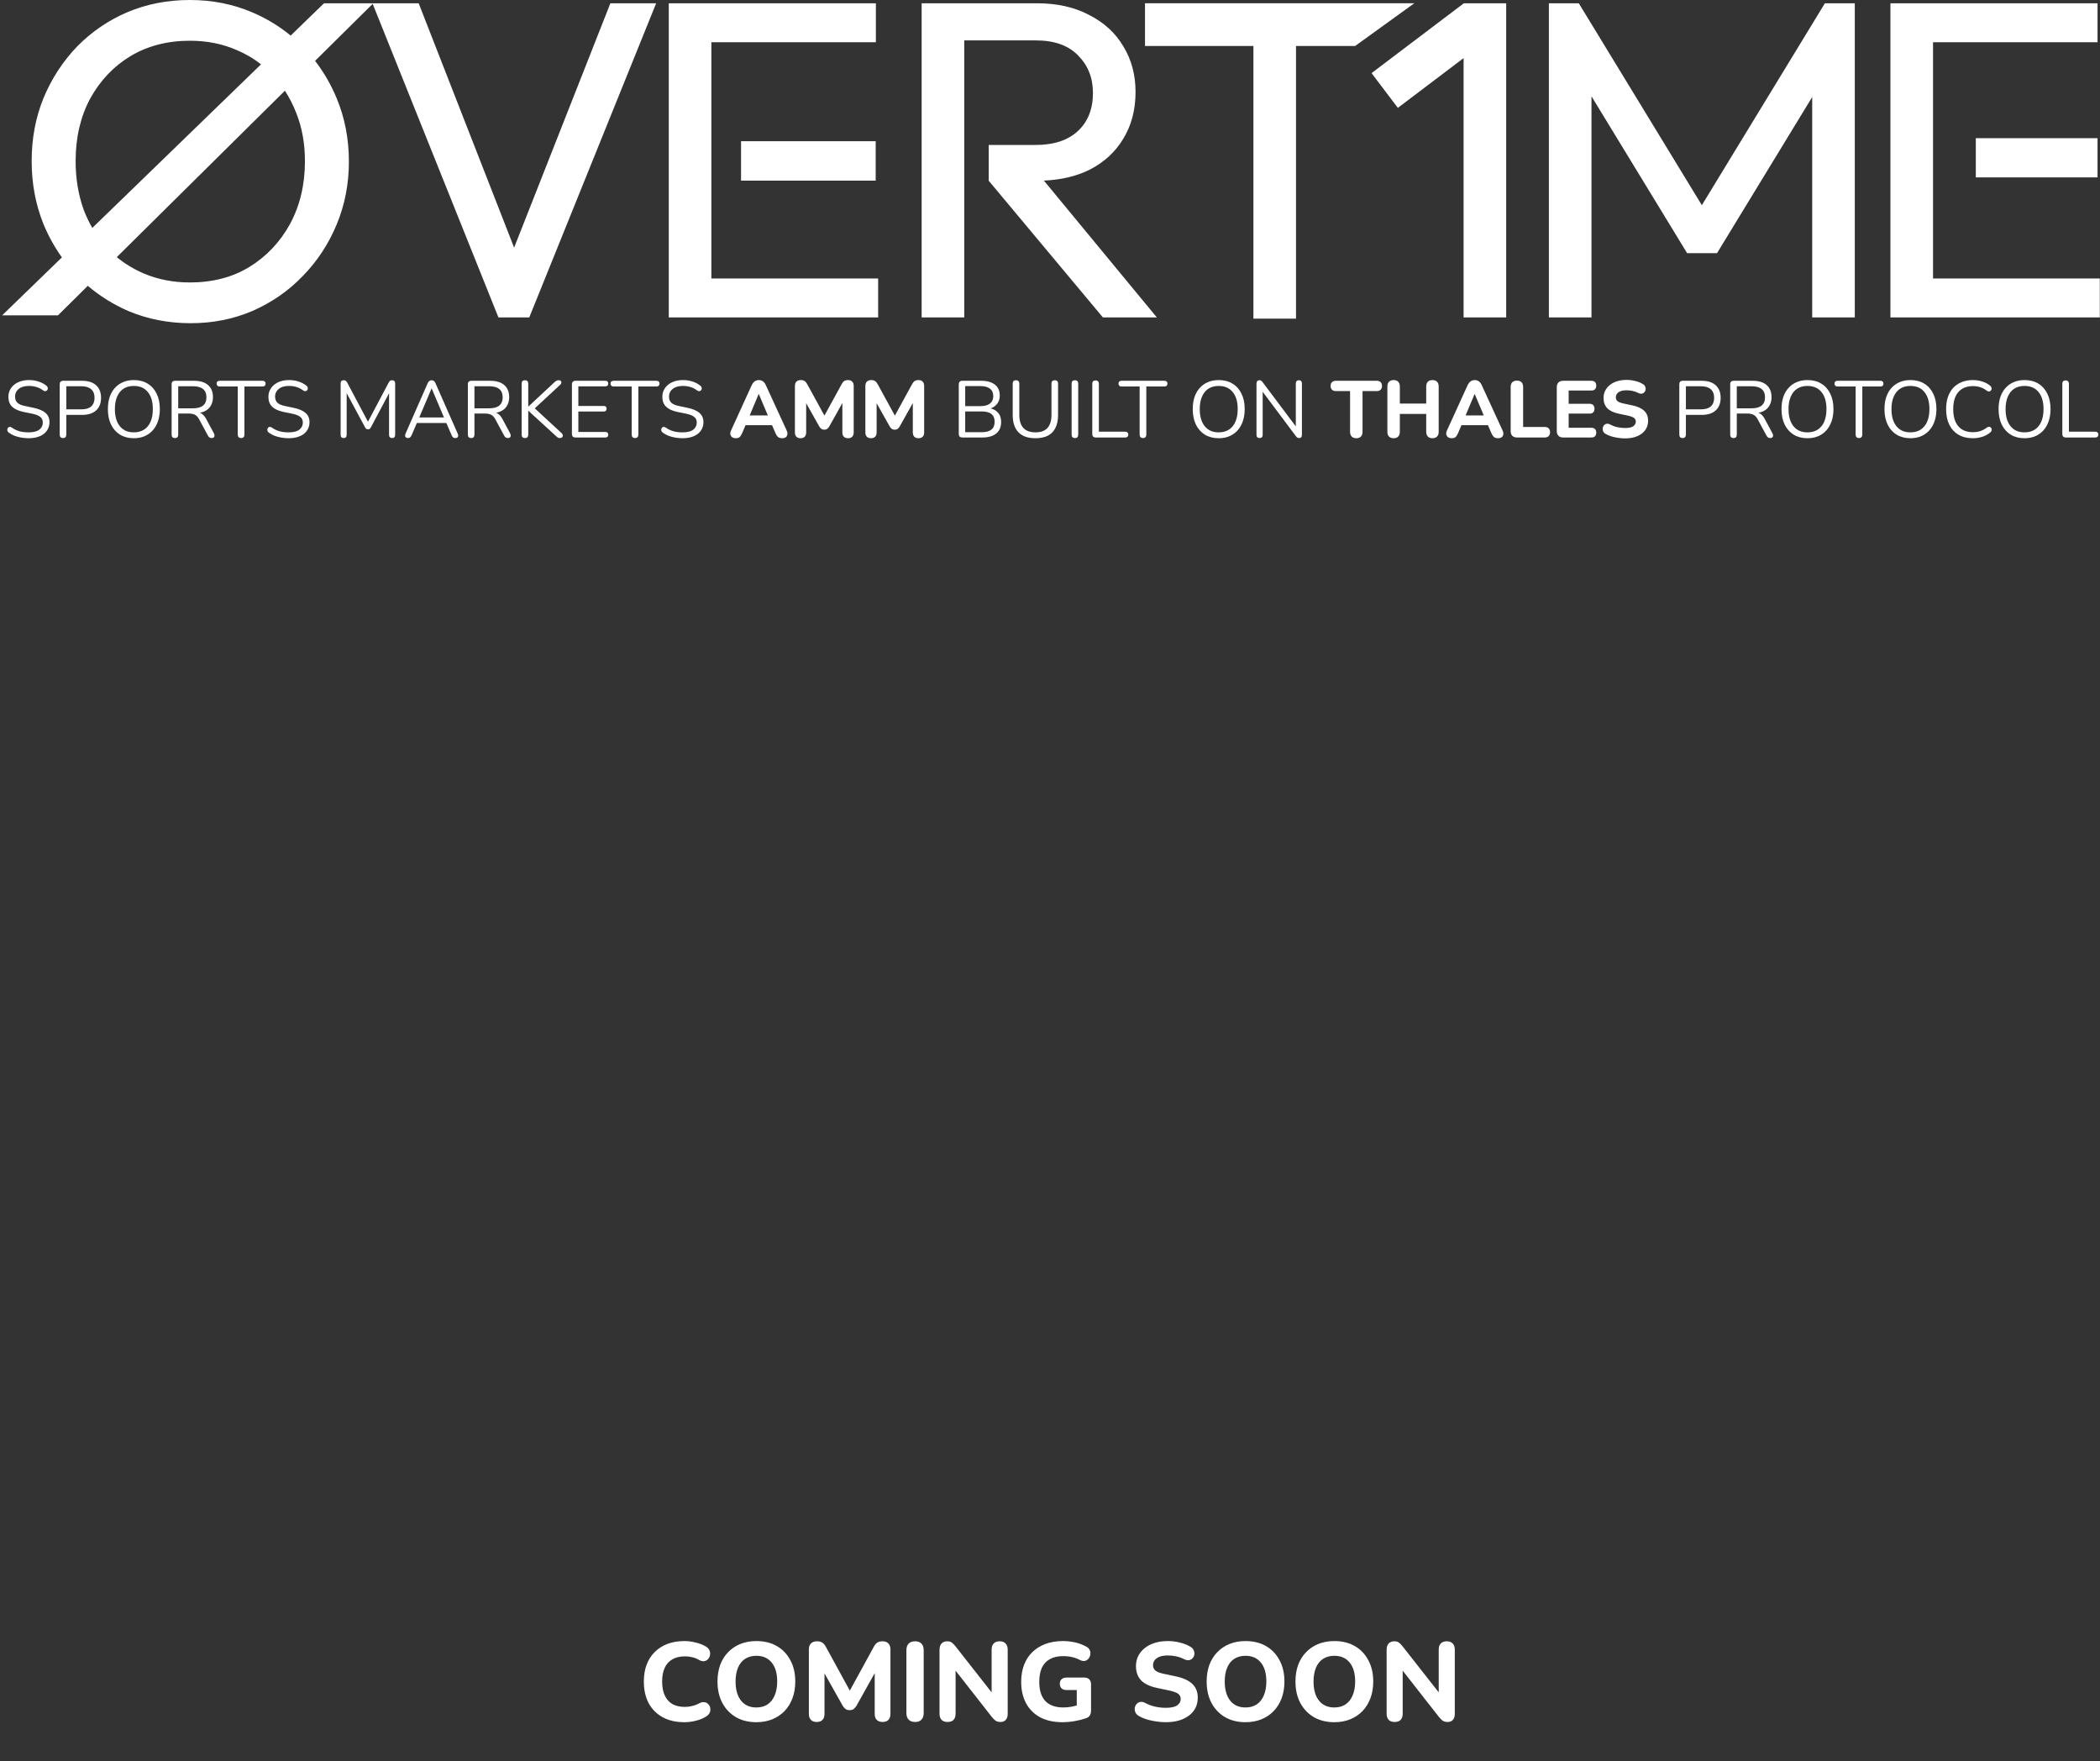 <svg width="941" height="789" viewBox="0 0 941 789" fill="none" xmlns="http://www.w3.org/2000/svg">
<rect x="0" y="0" width="941" height="789" fill="#333333" stroke="none"/>
<path fill-rule="evenodd" clip-rule="evenodd" d="M85.467 144.795C75.449 144.795 66.107 142.97 57.443 139.319C50.768 136.403 44.736 132.644 39.347 128.043L25.974 141.278H0.957L27.735 115.319C24.452 110.717 21.697 105.738 19.469 100.383C15.949 91.595 14.189 82.199 14.189 72.195C14.189 62.055 15.949 52.659 19.469 44.006C23.124 35.218 28.133 27.512 34.496 20.888C40.994 14.263 48.508 9.126 57.037 5.475C65.701 1.825 75.042 0 85.061 0C95.079 0 104.352 1.825 112.881 5.475C119.255 8.161 125.044 11.652 130.246 15.947L145.17 1.48L166.9 1.48L166.897 1.472H187.61L230.373 110.937L273.508 1.472H294.018L237.159 142.21H223.35L166.998 1.723L141.185 27.266C145.094 32.325 148.317 37.905 150.855 44.006C154.51 52.794 156.338 62.258 156.338 72.397C156.338 82.402 154.51 91.798 150.855 100.586C147.2 109.373 142.123 117.08 135.625 123.704C129.262 130.329 121.748 135.534 113.084 139.319C104.555 142.97 95.349 144.795 85.467 144.795ZM64.347 122.487C59.93 120.57 55.922 118.142 52.322 115.204L127.667 40.644C129.674 43.734 131.379 47.085 132.782 50.699C135.354 57.188 136.64 64.353 136.64 72.195C136.64 82.74 134.406 92.136 129.939 100.383C125.471 108.495 119.379 114.916 111.663 119.648C104.081 124.245 95.214 126.543 85.061 126.543C77.615 126.543 70.71 125.191 64.347 122.487ZM116.958 28.828L41.361 102.111C39.915 99.6 38.642 96.928 37.542 94.096C35.105 87.337 33.887 80.036 33.887 72.195C33.887 61.649 36.053 52.321 40.385 44.209C44.853 36.097 50.877 29.743 58.458 25.146C66.175 20.55 75.042 18.251 85.061 18.251C92.642 18.251 99.546 19.603 105.774 22.307C109.85 23.989 113.578 26.162 116.958 28.828ZM299.675 1.472V142.21H312.672H318.764H393.493V124.77H318.764V18.912H392.478V1.472H318.764H312.672H299.675ZM443.039 80.967V64.946H463.955C472.213 64.946 478.576 62.85 483.044 58.659C487.511 54.468 489.745 48.79 489.745 41.625C489.745 34.865 487.511 29.254 483.044 24.793C478.711 20.331 472.416 18.101 464.158 18.101H432.073V142.21H412.985V1.472H425.778H432.073H464.767C473.702 1.472 481.487 3.229 488.12 6.744C494.754 10.124 499.831 14.788 503.35 20.737C507.006 26.686 508.833 33.513 508.833 41.219C508.833 49.196 507.006 56.158 503.35 62.107C499.831 68.055 494.754 72.72 488.12 76.1C482.238 78.977 475.451 80.579 467.758 80.904L518.378 142.21H494.212L443.039 80.967ZM607.25 20.595H580.741V142.767H561.652V20.595H513.07V1.465H633.738L607.25 20.595ZM655.832 1.55V1.472H674.92V142.21H655.832V26.033L626.371 48.328L614.59 32.76L655.832 1.55ZM694.051 1.472V142.21H713.139V43.143L755.987 113.414H769.391L812.036 43.476V142.21H831.125V1.472H817.722L762.587 91.924L707.453 1.472H694.051ZM847.093 142.21V1.472H860.09H866.181H939.896V18.912H866.181V124.77H940.911V142.21H866.181H860.09H847.093ZM885.35 79.464V61.904H939.896V79.464H885.35ZM392.392 63.265H332.058V80.924H392.392V63.265Z" fill="white"/>
<path d="M306.65 771.55C302.85 771.55 299.6 770.8 296.9 769.3C294.2 767.8 292.117 765.7 290.65 763C289.217 760.267 288.5 757.05 288.5 753.35C288.5 750.583 288.9 748.1 289.7 745.9C290.533 743.667 291.733 741.767 293.3 740.2C294.867 738.6 296.767 737.367 299 736.5C301.267 735.633 303.817 735.2 306.65 735.2C308.317 735.2 310 735.417 311.7 735.85C313.433 736.25 314.933 736.833 316.2 737.6C317.033 738.067 317.6 738.65 317.9 739.35C318.2 740.05 318.283 740.75 318.15 741.45C318.05 742.15 317.767 742.75 317.3 743.25C316.867 743.75 316.317 744.067 315.65 744.2C314.983 744.333 314.233 744.183 313.4 743.75C312.4 743.15 311.35 742.717 310.25 742.45C309.15 742.183 308.033 742.05 306.9 742.05C304.667 742.05 302.783 742.5 301.25 743.4C299.75 744.267 298.617 745.533 297.85 747.2C297.083 748.867 296.7 750.917 296.7 753.35C296.7 755.75 297.083 757.8 297.85 759.5C298.617 761.2 299.75 762.5 301.25 763.4C302.783 764.267 304.667 764.7 306.9 764.7C307.967 764.7 309.05 764.567 310.15 764.3C311.283 764.033 312.367 763.617 313.4 763.05C314.267 762.617 315.033 762.467 315.7 762.6C316.4 762.7 316.967 763 317.4 763.5C317.867 763.967 318.15 764.533 318.25 765.2C318.383 765.867 318.317 766.533 318.05 767.2C317.783 767.867 317.283 768.433 316.55 768.9C315.317 769.733 313.8 770.383 312 770.85C310.2 771.317 308.417 771.55 306.65 771.55ZM338.908 771.55C335.441 771.55 332.391 770.8 329.758 769.3C327.158 767.767 325.124 765.633 323.658 762.9C322.224 760.167 321.508 756.983 321.508 753.35C321.508 750.583 321.908 748.1 322.708 745.9C323.541 743.667 324.724 741.767 326.258 740.2C327.791 738.6 329.624 737.367 331.758 736.5C333.924 735.633 336.308 735.2 338.908 735.2C342.441 735.2 345.508 735.95 348.108 737.45C350.708 738.95 352.724 741.067 354.158 743.8C355.624 746.5 356.358 749.667 356.358 753.3C356.358 756.067 355.941 758.567 355.108 760.8C354.274 763.033 353.091 764.95 351.558 766.55C350.024 768.15 348.191 769.383 346.058 770.25C343.924 771.117 341.541 771.55 338.908 771.55ZM338.908 764.95C340.874 764.95 342.541 764.5 343.908 763.6C345.308 762.667 346.374 761.333 347.108 759.6C347.874 757.833 348.258 755.75 348.258 753.35C348.258 749.683 347.441 746.85 345.808 744.85C344.174 742.817 341.874 741.8 338.908 741.8C336.974 741.8 335.308 742.25 333.908 743.15C332.508 744.05 331.441 745.367 330.708 747.1C329.974 748.833 329.608 750.917 329.608 753.35C329.608 756.983 330.424 759.833 332.058 761.9C333.691 763.933 335.974 764.95 338.908 764.95ZM365.953 771.45C364.819 771.45 363.953 771.133 363.353 770.5C362.753 769.867 362.453 768.983 362.453 767.85V738.9C362.453 737.767 362.769 736.883 363.403 736.25C364.069 735.617 364.969 735.3 366.103 735.3C367.103 735.3 367.886 735.5 368.453 735.9C369.053 736.267 369.603 736.917 370.103 737.85L381.653 758.95H379.953L391.503 737.85C392.003 736.917 392.536 736.267 393.103 735.9C393.703 735.5 394.486 735.3 395.453 735.3C396.586 735.3 397.453 735.617 398.053 736.25C398.686 736.883 399.003 737.767 399.003 738.9V767.85C399.003 768.983 398.703 769.867 398.103 770.5C397.503 771.133 396.636 771.45 395.503 771.45C394.369 771.45 393.486 771.133 392.853 770.5C392.253 769.867 391.953 768.983 391.953 767.85V747.6H393.053L383.753 764.25C383.353 764.883 382.919 765.367 382.453 765.7C382.019 766 381.436 766.15 380.703 766.15C379.969 766.15 379.369 765.983 378.903 765.65C378.436 765.317 378.019 764.85 377.653 764.25L368.253 747.55H369.453V767.85C369.453 768.983 369.153 769.867 368.553 770.5C367.986 771.133 367.119 771.45 365.953 771.45ZM410.052 771.45C408.785 771.45 407.818 771.1 407.152 770.4C406.485 769.7 406.152 768.717 406.152 767.45V739.3C406.152 738.033 406.485 737.05 407.152 736.35C407.818 735.65 408.785 735.3 410.052 735.3C411.285 735.3 412.235 735.65 412.902 736.35C413.568 737.05 413.902 738.033 413.902 739.3V767.45C413.902 768.717 413.568 769.7 412.902 770.4C412.268 771.1 411.318 771.45 410.052 771.45ZM424.595 771.45C423.429 771.45 422.529 771.133 421.895 770.5C421.295 769.833 420.995 768.9 420.995 767.7V739.2C420.995 737.933 421.295 736.967 421.895 736.3C422.529 735.633 423.362 735.3 424.395 735.3C425.295 735.3 425.979 735.483 426.445 735.85C426.945 736.183 427.512 736.75 428.145 737.55L445.695 759.9H444.345V739C444.345 737.833 444.645 736.933 445.245 736.3C445.879 735.633 446.779 735.3 447.945 735.3C449.112 735.3 449.995 735.633 450.595 736.3C451.229 736.933 451.545 737.833 451.545 739V767.85C451.545 768.95 451.262 769.833 450.695 770.5C450.129 771.133 449.362 771.45 448.395 771.45C447.462 771.45 446.712 771.267 446.145 770.9C445.612 770.533 445.029 769.95 444.395 769.15L426.895 746.8H428.195V767.7C428.195 768.9 427.895 769.833 427.295 770.5C426.695 771.133 425.795 771.45 424.595 771.45ZM476.092 771.55C472.125 771.55 468.758 770.8 465.992 769.3C463.258 767.8 461.175 765.7 459.742 763C458.308 760.3 457.592 757.133 457.592 753.5C457.592 750.7 458.008 748.183 458.842 745.95C459.708 743.683 460.942 741.767 462.542 740.2C464.175 738.6 466.142 737.367 468.442 736.5C470.775 735.633 473.408 735.2 476.342 735.2C478.142 735.2 479.942 735.4 481.742 735.8C483.542 736.2 485.275 736.867 486.942 737.8C487.642 738.2 488.108 738.717 488.342 739.35C488.608 739.95 488.675 740.6 488.542 741.3C488.442 741.967 488.175 742.567 487.742 743.1C487.342 743.6 486.808 743.933 486.142 744.1C485.508 744.233 484.775 744.1 483.942 743.7C482.842 743.1 481.675 742.667 480.442 742.4C479.208 742.1 477.858 741.95 476.392 741.95C474.025 741.95 472.042 742.4 470.442 743.3C468.842 744.167 467.642 745.467 466.842 747.2C466.075 748.9 465.692 751 465.692 753.5C465.692 757.267 466.592 760.117 468.392 762.05C470.225 763.983 472.925 764.95 476.492 764.95C477.692 764.95 478.925 764.833 480.192 764.6C481.458 764.367 482.708 764.033 483.942 763.6L482.492 766.75V757.15H477.992C476.992 757.15 476.225 756.9 475.692 756.4C475.158 755.9 474.892 755.217 474.892 754.35C474.892 753.45 475.158 752.767 475.692 752.3C476.225 751.8 476.992 751.55 477.992 751.55H485.842C486.842 751.55 487.592 751.817 488.092 752.35C488.625 752.883 488.892 753.65 488.892 754.65V766.25C488.892 767.117 488.725 767.85 488.392 768.45C488.058 769.05 487.492 769.483 486.692 769.75C485.192 770.283 483.508 770.717 481.642 771.05C479.775 771.383 477.925 771.55 476.092 771.55ZM522.316 771.55C520.916 771.55 519.483 771.433 518.016 771.2C516.583 771 515.199 770.7 513.866 770.3C512.566 769.9 511.399 769.4 510.366 768.8C509.633 768.4 509.116 767.883 508.816 767.25C508.516 766.583 508.399 765.917 508.466 765.25C508.566 764.583 508.816 764 509.216 763.5C509.649 762.967 510.183 762.633 510.816 762.5C511.483 762.333 512.216 762.45 513.016 762.85C514.383 763.617 515.866 764.183 517.466 764.55C519.099 764.917 520.716 765.1 522.316 765.1C524.749 765.1 526.483 764.733 527.516 764C528.549 763.233 529.066 762.283 529.066 761.15C529.066 760.183 528.699 759.417 527.966 758.85C527.233 758.283 525.949 757.8 524.116 757.4L518.466 756.2C515.266 755.533 512.883 754.4 511.316 752.8C509.783 751.167 509.016 749.033 509.016 746.4C509.016 744.733 509.366 743.217 510.066 741.85C510.766 740.483 511.749 739.3 513.016 738.3C514.283 737.3 515.783 736.533 517.516 736C519.283 735.467 521.216 735.2 523.316 735.2C525.183 735.2 527.016 735.433 528.816 735.9C530.616 736.333 532.199 736.983 533.566 737.85C534.233 738.25 534.683 738.767 534.916 739.4C535.183 740 535.266 740.617 535.166 741.25C535.099 741.85 534.849 742.383 534.416 742.85C534.016 743.317 533.499 743.617 532.866 743.75C532.233 743.883 531.466 743.733 530.566 743.3C529.466 742.733 528.299 742.317 527.066 742.05C525.833 741.783 524.566 741.65 523.266 741.65C521.866 741.65 520.666 741.833 519.666 742.2C518.699 742.567 517.949 743.083 517.416 743.75C516.916 744.417 516.666 745.183 516.666 746.05C516.666 747.017 517.016 747.8 517.716 748.4C518.416 749 519.633 749.483 521.366 749.85L527.016 751.05C530.283 751.75 532.716 752.883 534.316 754.45C535.916 755.983 536.716 758.017 536.716 760.55C536.716 762.217 536.383 763.733 535.716 765.1C535.049 766.433 534.083 767.583 532.816 768.55C531.549 769.517 530.033 770.267 528.266 770.8C526.499 771.3 524.516 771.55 522.316 771.55ZM558.097 771.55C554.631 771.55 551.581 770.8 548.947 769.3C546.347 767.767 544.314 765.633 542.847 762.9C541.414 760.167 540.697 756.983 540.697 753.35C540.697 750.583 541.097 748.1 541.897 745.9C542.731 743.667 543.914 741.767 545.447 740.2C546.981 738.6 548.814 737.367 550.947 736.5C553.114 735.633 555.497 735.2 558.097 735.2C561.631 735.2 564.697 735.95 567.297 737.45C569.897 738.95 571.914 741.067 573.347 743.8C574.814 746.5 575.547 749.667 575.547 753.3C575.547 756.067 575.131 758.567 574.297 760.8C573.464 763.033 572.281 764.95 570.747 766.55C569.214 768.15 567.381 769.383 565.247 770.25C563.114 771.117 560.731 771.55 558.097 771.55ZM558.097 764.95C560.064 764.95 561.731 764.5 563.097 763.6C564.497 762.667 565.564 761.333 566.297 759.6C567.064 757.833 567.447 755.75 567.447 753.35C567.447 749.683 566.631 746.85 564.997 744.85C563.364 742.817 561.064 741.8 558.097 741.8C556.164 741.8 554.497 742.25 553.097 743.15C551.697 744.05 550.631 745.367 549.897 747.1C549.164 748.833 548.797 750.917 548.797 753.35C548.797 756.983 549.614 759.833 551.247 761.9C552.881 763.933 555.164 764.95 558.097 764.95ZM597.892 771.55C594.426 771.55 591.376 770.8 588.742 769.3C586.142 767.767 584.109 765.633 582.642 762.9C581.209 760.167 580.492 756.983 580.492 753.35C580.492 750.583 580.892 748.1 581.692 745.9C582.526 743.667 583.709 741.767 585.242 740.2C586.776 738.6 588.609 737.367 590.742 736.5C592.909 735.633 595.292 735.2 597.892 735.2C601.426 735.2 604.492 735.95 607.092 737.45C609.692 738.95 611.709 741.067 613.142 743.8C614.609 746.5 615.342 749.667 615.342 753.3C615.342 756.067 614.926 758.567 614.092 760.8C613.259 763.033 612.076 764.95 610.542 766.55C609.009 768.15 607.176 769.383 605.042 770.25C602.909 771.117 600.526 771.55 597.892 771.55ZM597.892 764.95C599.859 764.95 601.526 764.5 602.892 763.6C604.292 762.667 605.359 761.333 606.092 759.6C606.859 757.833 607.242 755.75 607.242 753.35C607.242 749.683 606.426 746.85 604.792 744.85C603.159 742.817 600.859 741.8 597.892 741.8C595.959 741.8 594.292 742.25 592.892 743.15C591.492 744.05 590.426 745.367 589.692 747.1C588.959 748.833 588.592 750.917 588.592 753.35C588.592 756.983 589.409 759.833 591.042 761.9C592.676 763.933 594.959 764.95 597.892 764.95ZM624.937 771.45C623.77 771.45 622.87 771.133 622.237 770.5C621.637 769.833 621.337 768.9 621.337 767.7V739.2C621.337 737.933 621.637 736.967 622.237 736.3C622.87 735.633 623.704 735.3 624.737 735.3C625.637 735.3 626.32 735.483 626.787 735.85C627.287 736.183 627.854 736.75 628.487 737.55L646.037 759.9H644.687V739C644.687 737.833 644.987 736.933 645.587 736.3C646.22 735.633 647.12 735.3 648.287 735.3C649.454 735.3 650.337 735.633 650.937 736.3C651.57 736.933 651.887 737.833 651.887 739V767.85C651.887 768.95 651.604 769.833 651.037 770.5C650.47 771.133 649.704 771.45 648.737 771.45C647.804 771.45 647.054 771.267 646.487 770.9C645.954 770.533 645.37 769.95 644.737 769.15L627.237 746.8H628.537V767.7C628.537 768.9 628.237 769.833 627.637 770.5C627.037 771.133 626.137 771.45 624.937 771.45Z" fill="white"/>
<path d="M12.805 196.324C11.675 196.324 10.57 196.228 9.489 196.036C8.408 195.844 7.399 195.568 6.462 195.207C5.549 194.847 4.721 194.39 3.976 193.838C3.688 193.622 3.483 193.381 3.363 193.117C3.267 192.829 3.243 192.553 3.291 192.288C3.363 192 3.483 191.76 3.652 191.568C3.844 191.376 4.072 191.267 4.336 191.243C4.601 191.219 4.889 191.303 5.201 191.496C6.282 192.264 7.435 192.829 8.66 193.189C9.886 193.526 11.267 193.694 12.805 193.694C14.967 193.694 16.564 193.297 17.597 192.505C18.654 191.688 19.183 190.619 19.183 189.297C19.183 188.216 18.798 187.376 18.03 186.775C17.285 186.15 16.024 185.658 14.246 185.298L10.498 184.541C8.24 184.06 6.546 183.28 5.417 182.199C4.312 181.094 3.76 179.628 3.76 177.802C3.76 176.673 3.988 175.652 4.444 174.739C4.901 173.802 5.537 173.01 6.354 172.361C7.171 171.688 8.144 171.172 9.273 170.811C10.402 170.451 11.651 170.271 13.021 170.271C14.534 170.271 15.94 170.487 17.237 170.92C18.558 171.328 19.747 171.953 20.804 172.793C21.069 173.01 21.249 173.262 21.345 173.55C21.441 173.814 21.453 174.079 21.381 174.343C21.309 174.583 21.177 174.787 20.985 174.956C20.816 175.124 20.588 175.22 20.3 175.244C20.035 175.268 19.735 175.172 19.399 174.956C18.438 174.235 17.441 173.718 16.408 173.406C15.375 173.07 14.234 172.902 12.985 172.902C11.711 172.902 10.606 173.094 9.669 173.478C8.757 173.862 8.036 174.427 7.507 175.172C7.003 175.892 6.751 176.733 6.751 177.694C6.751 178.847 7.099 179.76 7.796 180.433C8.516 181.106 9.681 181.598 11.291 181.91L15.039 182.703C17.465 183.208 19.255 183.976 20.408 185.009C21.585 186.018 22.174 187.4 22.174 189.153C22.174 190.21 21.957 191.183 21.525 192.072C21.093 192.961 20.468 193.73 19.651 194.378C18.834 195.003 17.849 195.483 16.696 195.82C15.543 196.156 14.246 196.324 12.805 196.324ZM28.236 196.252C27.756 196.252 27.383 196.12 27.119 195.856C26.879 195.568 26.759 195.183 26.759 194.703V172.109C26.759 171.604 26.891 171.232 27.155 170.992C27.419 170.727 27.791 170.595 28.272 170.595H36.812C39.527 170.595 41.617 171.268 43.082 172.613C44.548 173.935 45.281 175.808 45.281 178.235C45.281 180.637 44.548 182.511 43.082 183.856C41.617 185.201 39.527 185.874 36.812 185.874H29.713V194.703C29.713 195.183 29.593 195.568 29.353 195.856C29.113 196.12 28.74 196.252 28.236 196.252ZM29.713 183.388H36.452C38.398 183.388 39.863 182.955 40.848 182.09C41.857 181.202 42.362 179.916 42.362 178.235C42.362 176.529 41.857 175.244 40.848 174.379C39.863 173.49 38.398 173.046 36.452 173.046H29.713V183.388ZM59.947 196.324C57.593 196.324 55.538 195.796 53.785 194.739C52.055 193.658 50.71 192.144 49.749 190.198C48.812 188.252 48.343 185.946 48.343 183.28C48.343 181.262 48.608 179.46 49.136 177.874C49.689 176.265 50.47 174.907 51.479 173.802C52.487 172.673 53.701 171.808 55.118 171.208C56.559 170.583 58.169 170.271 59.947 170.271C62.349 170.271 64.415 170.799 66.145 171.857C67.898 172.914 69.244 174.415 70.181 176.361C71.142 178.283 71.622 180.577 71.622 183.244C71.622 185.262 71.346 187.075 70.793 188.685C70.241 190.294 69.46 191.664 68.451 192.793C67.442 193.922 66.217 194.799 64.775 195.423C63.358 196.024 61.748 196.324 59.947 196.324ZM59.947 193.694C61.773 193.694 63.31 193.285 64.559 192.469C65.832 191.652 66.805 190.463 67.478 188.901C68.151 187.34 68.487 185.466 68.487 183.28C68.487 179.988 67.742 177.442 66.253 175.64C64.787 173.814 62.685 172.902 59.947 172.902C58.169 172.902 56.644 173.31 55.37 174.127C54.121 174.944 53.16 176.133 52.487 177.694C51.815 179.232 51.479 181.094 51.479 183.28C51.479 186.547 52.223 189.105 53.713 190.955C55.202 192.781 57.28 193.694 59.947 193.694ZM78.382 196.252C77.902 196.252 77.53 196.12 77.265 195.856C77.025 195.568 76.905 195.183 76.905 194.703V172.109C76.905 171.604 77.037 171.232 77.301 170.992C77.566 170.727 77.938 170.595 78.418 170.595H86.959C89.673 170.595 91.763 171.232 93.229 172.505C94.694 173.778 95.427 175.592 95.427 177.946C95.427 179.436 95.091 180.733 94.418 181.838C93.769 182.919 92.808 183.748 91.535 184.325C90.262 184.877 88.737 185.153 86.959 185.153L87.319 184.685H88.04C88.977 184.685 89.793 184.925 90.49 185.406C91.187 185.886 91.823 186.655 92.4 187.712L95.859 194.162C96.052 194.499 96.136 194.835 96.112 195.171C96.112 195.483 96.004 195.748 95.787 195.964C95.571 196.156 95.259 196.252 94.85 196.252C94.442 196.252 94.106 196.156 93.841 195.964C93.577 195.772 93.349 195.496 93.157 195.135L89.229 187.856C88.676 186.823 88.04 186.138 87.319 185.802C86.598 185.442 85.65 185.262 84.472 185.262H79.86V194.703C79.86 195.183 79.74 195.568 79.499 195.856C79.259 196.12 78.887 196.252 78.382 196.252ZM79.86 182.919H86.526C88.496 182.919 89.986 182.511 90.995 181.694C92.004 180.853 92.508 179.604 92.508 177.946C92.508 176.337 92.004 175.124 90.995 174.307C89.986 173.466 88.496 173.046 86.526 173.046H79.86V182.919ZM108.018 196.252C107.562 196.252 107.201 196.12 106.937 195.856C106.673 195.568 106.541 195.183 106.541 194.703V173.154H98.433C98 173.154 97.664 173.034 97.424 172.793C97.184 172.553 97.064 172.241 97.064 171.857C97.064 171.448 97.184 171.136 97.424 170.92C97.664 170.703 98 170.595 98.433 170.595H117.639C118.072 170.595 118.408 170.703 118.648 170.92C118.889 171.136 119.009 171.448 119.009 171.857C119.009 172.265 118.889 172.589 118.648 172.829C118.408 173.046 118.072 173.154 117.639 173.154H109.532V194.703C109.532 195.183 109.399 195.568 109.135 195.856C108.895 196.12 108.523 196.252 108.018 196.252ZM129.32 196.324C128.191 196.324 127.086 196.228 126.005 196.036C124.924 195.844 123.915 195.568 122.978 195.207C122.065 194.847 121.236 194.39 120.492 193.838C120.203 193.622 119.999 193.381 119.879 193.117C119.783 192.829 119.759 192.553 119.807 192.288C119.879 192 119.999 191.76 120.167 191.568C120.359 191.376 120.588 191.267 120.852 191.243C121.116 191.219 121.404 191.303 121.717 191.496C122.798 192.264 123.951 192.829 125.176 193.189C126.401 193.526 127.783 193.694 129.32 193.694C131.482 193.694 133.08 193.297 134.113 192.505C135.17 191.688 135.698 190.619 135.698 189.297C135.698 188.216 135.314 187.376 134.545 186.775C133.801 186.15 132.539 185.658 130.762 185.298L127.014 184.541C124.756 184.06 123.062 183.28 121.933 182.199C120.828 181.094 120.275 179.628 120.275 177.802C120.275 176.673 120.504 175.652 120.96 174.739C121.416 173.802 122.053 173.01 122.87 172.361C123.687 171.688 124.66 171.172 125.789 170.811C126.918 170.451 128.167 170.271 129.536 170.271C131.05 170.271 132.455 170.487 133.752 170.92C135.074 171.328 136.263 171.953 137.32 172.793C137.584 173.01 137.764 173.262 137.86 173.55C137.957 173.814 137.969 174.079 137.897 174.343C137.824 174.583 137.692 174.787 137.5 174.956C137.332 175.124 137.104 175.22 136.815 175.244C136.551 175.268 136.251 175.172 135.915 174.956C134.954 174.235 133.957 173.718 132.924 173.406C131.891 173.07 130.75 172.902 129.5 172.902C128.227 172.902 127.122 173.094 126.185 173.478C125.272 173.862 124.552 174.427 124.023 175.172C123.519 175.892 123.266 176.733 123.266 177.694C123.266 178.847 123.615 179.76 124.311 180.433C125.032 181.106 126.197 181.598 127.807 181.91L131.554 182.703C133.981 183.208 135.77 183.976 136.924 185.009C138.101 186.018 138.689 187.4 138.689 189.153C138.689 190.21 138.473 191.183 138.041 192.072C137.608 192.961 136.984 193.73 136.167 194.378C135.35 195.003 134.365 195.483 133.212 195.82C132.059 196.156 130.762 196.324 129.32 196.324ZM154.006 196.252C153.573 196.252 153.237 196.132 152.997 195.892C152.757 195.628 152.637 195.267 152.637 194.811V171.784C152.637 171.304 152.757 170.944 152.997 170.703C153.237 170.463 153.573 170.343 154.006 170.343C154.39 170.343 154.691 170.427 154.907 170.595C155.147 170.739 155.363 170.992 155.555 171.352L165.429 189.946H164.348L174.186 171.352C174.378 170.992 174.582 170.739 174.798 170.595C175.014 170.427 175.327 170.343 175.735 170.343C176.143 170.343 176.468 170.463 176.708 170.703C176.948 170.944 177.068 171.304 177.068 171.784V194.811C177.068 195.267 176.948 195.628 176.708 195.892C176.492 196.132 176.155 196.252 175.699 196.252C175.267 196.252 174.93 196.132 174.69 195.892C174.45 195.628 174.33 195.267 174.33 194.811V174.559H175.194L166.186 191.46C166.018 191.772 165.837 192 165.645 192.144C165.477 192.264 165.225 192.324 164.888 192.324C164.552 192.324 164.288 192.252 164.096 192.108C163.904 191.964 163.735 191.748 163.591 191.46L154.474 174.523H155.339V194.811C155.339 195.267 155.219 195.628 154.979 195.892C154.763 196.132 154.438 196.252 154.006 196.252ZM182.851 196.252C182.466 196.252 182.154 196.168 181.914 196C181.698 195.808 181.566 195.568 181.518 195.279C181.493 194.967 181.566 194.619 181.734 194.234L191.643 171.676C191.86 171.196 192.112 170.86 192.4 170.667C192.712 170.451 193.049 170.343 193.409 170.343C193.769 170.343 194.094 170.451 194.382 170.667C194.694 170.86 194.947 171.196 195.139 171.676L205.084 194.234C205.277 194.619 205.349 194.967 205.301 195.279C205.277 195.592 205.157 195.832 204.94 196C204.724 196.168 204.424 196.252 204.039 196.252C203.607 196.252 203.259 196.144 202.994 195.928C202.73 195.688 202.514 195.351 202.346 194.919L199.679 188.757L201.121 189.514H185.626L187.103 188.757L184.472 194.919C184.256 195.375 184.028 195.712 183.788 195.928C183.547 196.144 183.235 196.252 182.851 196.252ZM193.373 174.055L187.571 187.712L186.707 187.027H200.04L199.247 187.712L193.445 174.055H193.373ZM211.121 196.252C210.64 196.252 210.268 196.12 210.004 195.856C209.764 195.568 209.643 195.183 209.643 194.703V172.109C209.643 171.604 209.776 171.232 210.04 170.992C210.304 170.727 210.676 170.595 211.157 170.595H219.697C222.412 170.595 224.502 171.232 225.967 172.505C227.433 173.778 228.165 175.592 228.165 177.946C228.165 179.436 227.829 180.733 227.156 181.838C226.508 182.919 225.547 183.748 224.274 184.325C223 184.877 221.475 185.153 219.697 185.153L220.058 184.685H220.778C221.715 184.685 222.532 184.925 223.229 185.406C223.925 185.886 224.562 186.655 225.138 187.712L228.598 194.162C228.79 194.499 228.874 194.835 228.85 195.171C228.85 195.483 228.742 195.748 228.526 195.964C228.31 196.156 227.997 196.252 227.589 196.252C227.18 196.252 226.844 196.156 226.58 195.964C226.316 195.772 226.087 195.496 225.895 195.135L221.967 187.856C221.415 186.823 220.778 186.138 220.058 185.802C219.337 185.442 218.388 185.262 217.211 185.262H212.598V194.703C212.598 195.183 212.478 195.568 212.238 195.856C211.998 196.12 211.625 196.252 211.121 196.252ZM212.598 182.919H219.265C221.235 182.919 222.724 182.511 223.733 181.694C224.742 180.853 225.247 179.604 225.247 177.946C225.247 176.337 224.742 175.124 223.733 174.307C222.724 173.466 221.235 173.046 219.265 173.046H212.598V182.919ZM235.226 196.252C234.746 196.252 234.374 196.12 234.109 195.856C233.869 195.568 233.749 195.183 233.749 194.703V171.857C233.749 171.352 233.869 170.98 234.109 170.739C234.374 170.475 234.746 170.343 235.226 170.343C235.707 170.343 236.067 170.475 236.307 170.739C236.572 170.98 236.704 171.352 236.704 171.857V182.127H236.776L248.523 171.172C248.812 170.884 249.1 170.679 249.388 170.559C249.676 170.415 249.989 170.343 250.325 170.343C250.781 170.343 251.106 170.451 251.298 170.667C251.514 170.884 251.598 171.148 251.55 171.46C251.502 171.772 251.334 172.073 251.046 172.361L238.758 183.748L238.794 182.163L251.622 194.018C251.983 194.354 252.175 194.703 252.199 195.063C252.223 195.399 252.115 195.688 251.875 195.928C251.658 196.144 251.322 196.252 250.866 196.252C250.505 196.252 250.193 196.168 249.929 196C249.688 195.856 249.412 195.628 249.1 195.315L236.776 184.036H236.704V194.703C236.704 195.183 236.584 195.568 236.343 195.856C236.103 196.12 235.731 196.252 235.226 196.252ZM257.892 196C257.364 196 256.955 195.868 256.667 195.604C256.403 195.315 256.271 194.907 256.271 194.378V172.217C256.271 171.688 256.403 171.292 256.667 171.028C256.955 170.739 257.364 170.595 257.892 170.595H271.297C271.706 170.595 272.018 170.703 272.234 170.92C272.451 171.136 272.559 171.436 272.559 171.82C272.559 172.229 272.451 172.541 272.234 172.757C272.018 172.974 271.706 173.082 271.297 173.082H259.154V181.874H270.541C270.949 181.874 271.261 181.982 271.478 182.199C271.694 182.391 271.802 182.691 271.802 183.099C271.802 183.508 271.694 183.82 271.478 184.036C271.261 184.253 270.949 184.361 270.541 184.361H259.154V193.514H271.297C271.706 193.514 272.018 193.622 272.234 193.838C272.451 194.054 272.559 194.354 272.559 194.739C272.559 195.147 272.451 195.459 272.234 195.676C272.018 195.892 271.706 196 271.297 196H257.892ZM284.534 196.252C284.077 196.252 283.717 196.12 283.453 195.856C283.188 195.568 283.056 195.183 283.056 194.703V173.154H274.948C274.516 173.154 274.179 173.034 273.939 172.793C273.699 172.553 273.579 172.241 273.579 171.857C273.579 171.448 273.699 171.136 273.939 170.92C274.179 170.703 274.516 170.595 274.948 170.595H294.155C294.587 170.595 294.924 170.703 295.164 170.92C295.404 171.136 295.524 171.448 295.524 171.857C295.524 172.265 295.404 172.589 295.164 172.829C294.924 173.046 294.587 173.154 294.155 173.154H286.047V194.703C286.047 195.183 285.915 195.568 285.651 195.856C285.41 196.12 285.038 196.252 284.534 196.252ZM305.836 196.324C304.707 196.324 303.601 196.228 302.52 196.036C301.439 195.844 300.43 195.568 299.493 195.207C298.581 194.847 297.752 194.39 297.007 193.838C296.719 193.622 296.515 193.381 296.394 193.117C296.298 192.829 296.274 192.553 296.322 192.288C296.394 192 296.515 191.76 296.683 191.568C296.875 191.376 297.103 191.267 297.367 191.243C297.632 191.219 297.92 191.303 298.232 191.496C299.313 192.264 300.466 192.829 301.692 193.189C302.917 193.526 304.298 193.694 305.836 193.694C307.998 193.694 309.595 193.297 310.628 192.505C311.685 191.688 312.214 190.619 312.214 189.297C312.214 188.216 311.829 187.376 311.061 186.775C310.316 186.15 309.055 185.658 307.277 185.298L303.529 184.541C301.271 184.06 299.578 183.28 298.448 182.199C297.343 181.094 296.791 179.628 296.791 177.802C296.791 176.673 297.019 175.652 297.475 174.739C297.932 173.802 298.569 173.01 299.385 172.361C300.202 171.688 301.175 171.172 302.304 170.811C303.433 170.451 304.683 170.271 306.052 170.271C307.565 170.271 308.971 170.487 310.268 170.92C311.589 171.328 312.778 171.953 313.835 172.793C314.1 173.01 314.28 173.262 314.376 173.55C314.472 173.814 314.484 174.079 314.412 174.343C314.34 174.583 314.208 174.787 314.016 174.956C313.847 175.124 313.619 175.22 313.331 175.244C313.067 175.268 312.766 175.172 312.43 174.956C311.469 174.235 310.472 173.718 309.439 173.406C308.406 173.07 307.265 172.902 306.016 172.902C304.743 172.902 303.637 173.094 302.701 173.478C301.788 173.862 301.067 174.427 300.538 175.172C300.034 175.892 299.782 176.733 299.782 177.694C299.782 178.847 300.13 179.76 300.827 180.433C301.547 181.106 302.713 181.598 304.322 181.91L308.07 182.703C310.496 183.208 312.286 183.976 313.439 185.009C314.616 186.018 315.205 187.4 315.205 189.153C315.205 190.21 314.989 191.183 314.556 192.072C314.124 192.961 313.499 193.73 312.682 194.378C311.865 195.003 310.881 195.483 309.727 195.82C308.574 196.156 307.277 196.324 305.836 196.324ZM329.717 196.324C329.044 196.324 328.492 196.168 328.059 195.856C327.651 195.544 327.386 195.123 327.266 194.595C327.17 194.066 327.278 193.478 327.591 192.829L336.816 172.613C337.2 171.796 337.656 171.208 338.185 170.848C338.713 170.463 339.326 170.271 340.023 170.271C340.719 170.271 341.332 170.463 341.861 170.848C342.389 171.208 342.833 171.796 343.194 172.613L352.491 192.829C352.803 193.478 352.911 194.078 352.815 194.631C352.743 195.159 352.503 195.58 352.094 195.892C351.686 196.18 351.158 196.324 350.509 196.324C349.692 196.324 349.056 196.132 348.599 195.748C348.167 195.363 347.782 194.763 347.446 193.946L345.284 188.937L347.518 190.487H332.491L334.726 188.937L332.6 193.946C332.239 194.787 331.855 195.399 331.446 195.784C331.062 196.144 330.485 196.324 329.717 196.324ZM339.951 176.541L335.338 187.532L334.365 186.126H345.644L344.671 187.532L340.023 176.541H339.951ZM358.722 196.324C357.906 196.324 357.281 196.096 356.849 195.64C356.416 195.183 356.2 194.547 356.2 193.73V172.865C356.2 172.049 356.428 171.412 356.885 170.956C357.365 170.499 358.014 170.271 358.831 170.271C359.551 170.271 360.116 170.415 360.524 170.703C360.957 170.968 361.353 171.436 361.713 172.109L370.037 187.316H368.812L377.136 172.109C377.497 171.436 377.881 170.968 378.289 170.703C378.722 170.415 379.286 170.271 379.983 170.271C380.8 170.271 381.424 170.499 381.857 170.956C382.313 171.412 382.542 172.049 382.542 172.865V193.73C382.542 194.547 382.325 195.183 381.893 195.64C381.461 196.096 380.836 196.324 380.019 196.324C379.202 196.324 378.566 196.096 378.109 195.64C377.677 195.183 377.461 194.547 377.461 193.73V179.136H378.253L371.551 191.135C371.263 191.592 370.95 191.94 370.614 192.18C370.302 192.396 369.881 192.505 369.353 192.505C368.824 192.505 368.392 192.384 368.055 192.144C367.719 191.904 367.419 191.568 367.155 191.135L360.38 179.1H361.245V193.73C361.245 194.547 361.029 195.183 360.596 195.64C360.188 196.096 359.563 196.324 358.722 196.324ZM390.288 196.324C389.471 196.324 388.847 196.096 388.414 195.64C387.982 195.183 387.766 194.547 387.766 193.73V172.865C387.766 172.049 387.994 171.412 388.45 170.956C388.931 170.499 389.58 170.271 390.396 170.271C391.117 170.271 391.682 170.415 392.09 170.703C392.522 170.968 392.919 171.436 393.279 172.109L401.603 187.316H400.378L408.702 172.109C409.063 171.436 409.447 170.968 409.855 170.703C410.288 170.415 410.852 170.271 411.549 170.271C412.366 170.271 412.99 170.499 413.423 170.956C413.879 171.412 414.107 172.049 414.107 172.865V193.73C414.107 194.547 413.891 195.183 413.459 195.64C413.026 196.096 412.402 196.324 411.585 196.324C410.768 196.324 410.132 196.096 409.675 195.64C409.243 195.183 409.026 194.547 409.026 193.73V179.136H409.819L403.117 191.135C402.828 191.592 402.516 191.94 402.18 192.18C401.868 192.396 401.447 192.505 400.919 192.505C400.39 192.505 399.958 192.384 399.621 192.144C399.285 191.904 398.985 191.568 398.72 191.135L391.946 179.1H392.811V193.73C392.811 194.547 392.595 195.183 392.162 195.64C391.754 196.096 391.129 196.324 390.288 196.324ZM431.241 196C430.712 196 430.304 195.868 430.016 195.604C429.751 195.315 429.619 194.907 429.619 194.378V172.217C429.619 171.688 429.751 171.292 430.016 171.028C430.304 170.739 430.712 170.595 431.241 170.595H439.781C441.535 170.595 443.012 170.86 444.213 171.388C445.439 171.893 446.375 172.637 447.024 173.622C447.673 174.607 447.997 175.808 447.997 177.226C447.997 178.811 447.529 180.133 446.592 181.19C445.679 182.247 444.43 182.943 442.844 183.28V182.775C444.646 182.991 446.051 183.64 447.06 184.721C448.093 185.802 448.61 187.231 448.61 189.009C448.61 191.267 447.877 192.997 446.411 194.198C444.946 195.399 442.88 196 440.213 196H431.241ZM432.502 193.622H439.925C441.847 193.622 443.288 193.237 444.249 192.469C445.21 191.7 445.691 190.535 445.691 188.973C445.691 187.388 445.21 186.222 444.249 185.478C443.288 184.709 441.847 184.325 439.925 184.325H432.502V193.622ZM432.502 181.946H439.349C441.222 181.946 442.64 181.562 443.601 180.793C444.586 180.024 445.078 178.919 445.078 177.478C445.078 175.989 444.586 174.871 443.601 174.127C442.64 173.358 441.222 172.974 439.349 172.974H432.502V181.946ZM463.989 196.324C462.307 196.324 460.83 196.108 459.556 195.676C458.307 195.219 457.25 194.559 456.385 193.694C455.52 192.805 454.872 191.712 454.439 190.415C454.007 189.117 453.791 187.628 453.791 185.946V171.857C453.791 171.352 453.911 170.98 454.151 170.739C454.415 170.475 454.788 170.343 455.268 170.343C455.749 170.343 456.109 170.475 456.349 170.739C456.613 170.98 456.746 171.352 456.746 171.857V185.802C456.746 188.445 457.358 190.427 458.583 191.748C459.809 193.045 461.61 193.694 463.989 193.694C466.367 193.694 468.157 193.045 469.358 191.748C470.559 190.427 471.16 188.445 471.16 185.802V171.857C471.16 171.352 471.292 170.98 471.556 170.739C471.82 170.475 472.193 170.343 472.673 170.343C473.13 170.343 473.478 170.475 473.718 170.739C473.982 170.98 474.115 171.352 474.115 171.857V185.946C474.115 188.18 473.73 190.078 472.961 191.64C472.217 193.201 471.088 194.378 469.574 195.171C468.061 195.94 466.199 196.324 463.989 196.324ZM481.665 196.252C481.185 196.252 480.812 196.12 480.548 195.856C480.308 195.568 480.188 195.183 480.188 194.703V171.893C480.188 171.388 480.308 171.004 480.548 170.739C480.812 170.475 481.185 170.343 481.665 170.343C482.146 170.343 482.506 170.475 482.746 170.739C483.011 171.004 483.143 171.388 483.143 171.893V194.703C483.143 195.183 483.023 195.568 482.782 195.856C482.542 196.12 482.17 196.252 481.665 196.252ZM490.956 196C490.476 196 490.104 195.868 489.839 195.604C489.575 195.315 489.443 194.931 489.443 194.45V171.965C489.443 171.46 489.563 171.076 489.803 170.811C490.068 170.547 490.44 170.415 490.92 170.415C491.401 170.415 491.761 170.547 492.001 170.811C492.266 171.076 492.398 171.46 492.398 171.965V193.405H504.217C504.65 193.405 504.986 193.526 505.226 193.766C505.466 193.982 505.587 194.294 505.587 194.703C505.587 195.111 505.466 195.435 505.226 195.676C504.986 195.892 504.65 196 504.217 196H490.956ZM512.146 196.252C511.689 196.252 511.329 196.12 511.065 195.856C510.8 195.568 510.668 195.183 510.668 194.703V173.154H502.56C502.128 173.154 501.791 173.034 501.551 172.793C501.311 172.553 501.191 172.241 501.191 171.857C501.191 171.448 501.311 171.136 501.551 170.92C501.791 170.703 502.128 170.595 502.56 170.595H521.767C522.199 170.595 522.536 170.703 522.776 170.92C523.016 171.136 523.136 171.448 523.136 171.857C523.136 172.265 523.016 172.589 522.776 172.829C522.536 173.046 522.199 173.154 521.767 173.154H513.659V194.703C513.659 195.183 513.527 195.568 513.263 195.856C513.022 196.12 512.65 196.252 512.146 196.252ZM546.068 196.324C543.714 196.324 541.66 195.796 539.906 194.739C538.176 193.658 536.831 192.144 535.87 190.198C534.933 188.252 534.465 185.946 534.465 183.28C534.465 181.262 534.729 179.46 535.258 177.874C535.81 176.265 536.591 174.907 537.6 173.802C538.609 172.673 539.822 171.808 541.239 171.208C542.681 170.583 544.29 170.271 546.068 170.271C548.47 170.271 550.536 170.799 552.266 171.857C554.02 172.914 555.365 174.415 556.302 176.361C557.263 178.283 557.743 180.577 557.743 183.244C557.743 185.262 557.467 187.075 556.915 188.685C556.362 190.294 555.581 191.664 554.572 192.793C553.563 193.922 552.338 194.799 550.897 195.423C549.479 196.024 547.87 196.324 546.068 196.324ZM546.068 193.694C547.894 193.694 549.431 193.285 550.681 192.469C551.954 191.652 552.927 190.463 553.599 188.901C554.272 187.34 554.608 185.466 554.608 183.28C554.608 179.988 553.864 177.442 552.374 175.64C550.909 173.814 548.807 172.902 546.068 172.902C544.29 172.902 542.765 173.31 541.492 174.127C540.242 174.944 539.281 176.133 538.609 177.694C537.936 179.232 537.6 181.094 537.6 183.28C537.6 186.547 538.345 189.105 539.834 190.955C541.323 192.781 543.401 193.694 546.068 193.694ZM564.432 196.252C563.975 196.252 563.627 196.132 563.387 195.892C563.146 195.628 563.026 195.255 563.026 194.775V171.857C563.026 171.376 563.146 171.004 563.387 170.739C563.627 170.475 563.939 170.343 564.323 170.343C564.708 170.343 564.984 170.415 565.152 170.559C565.344 170.679 565.561 170.908 565.801 171.244L581.512 192.18H580.647V171.784C580.647 171.328 580.767 170.98 581.008 170.739C581.248 170.475 581.596 170.343 582.053 170.343C582.485 170.343 582.809 170.475 583.026 170.739C583.266 170.98 583.386 171.328 583.386 171.784V194.811C583.386 195.267 583.278 195.628 583.062 195.892C582.869 196.132 582.581 196.252 582.197 196.252C581.836 196.252 581.548 196.18 581.332 196.036C581.116 195.892 580.888 195.664 580.647 195.351L564.972 174.415H565.801V194.775C565.801 195.255 565.681 195.628 565.441 195.892C565.2 196.132 564.864 196.252 564.432 196.252ZM607.772 196.324C606.859 196.324 606.162 196.072 605.682 195.568C605.201 195.063 604.961 194.354 604.961 193.442V175.208H598.583C597.838 175.208 597.261 175.004 596.853 174.595C596.445 174.187 596.24 173.622 596.24 172.902C596.24 172.157 596.445 171.592 596.853 171.208C597.261 170.799 597.838 170.595 598.583 170.595H616.925C617.669 170.595 618.246 170.799 618.654 171.208C619.063 171.592 619.267 172.157 619.267 172.902C619.267 173.622 619.063 174.187 618.654 174.595C618.246 175.004 617.669 175.208 616.925 175.208H610.546V193.442C610.546 194.354 610.306 195.063 609.826 195.568C609.369 196.072 608.685 196.324 607.772 196.324ZM624.486 196.324C623.573 196.324 622.876 196.072 622.396 195.568C621.915 195.063 621.675 194.354 621.675 193.442V173.154C621.675 172.241 621.915 171.532 622.396 171.028C622.876 170.523 623.573 170.271 624.486 170.271C625.375 170.271 626.059 170.523 626.54 171.028C627.02 171.532 627.261 172.241 627.261 173.154V180.793H639.08V173.154C639.08 172.241 639.32 171.532 639.801 171.028C640.281 170.523 640.966 170.271 641.855 170.271C642.768 170.271 643.464 170.523 643.945 171.028C644.425 171.532 644.666 172.241 644.666 173.154V193.442C644.666 194.354 644.425 195.063 643.945 195.568C643.464 196.072 642.768 196.324 641.855 196.324C640.966 196.324 640.281 196.072 639.801 195.568C639.32 195.063 639.08 194.354 639.08 193.442V185.442H627.261V193.442C627.261 194.354 627.02 195.063 626.54 195.568C626.083 196.072 625.399 196.324 624.486 196.324ZM650.513 196.324C649.84 196.324 649.288 196.168 648.855 195.856C648.447 195.544 648.183 195.123 648.063 194.595C647.967 194.066 648.075 193.478 648.387 192.829L657.612 172.613C657.996 171.796 658.453 171.208 658.981 170.848C659.51 170.463 660.122 170.271 660.819 170.271C661.516 170.271 662.128 170.463 662.657 170.848C663.185 171.208 663.63 171.796 663.99 172.613L673.287 192.829C673.6 193.478 673.708 194.078 673.612 194.631C673.539 195.159 673.299 195.58 672.891 195.892C672.482 196.18 671.954 196.324 671.305 196.324C670.489 196.324 669.852 196.132 669.395 195.748C668.963 195.363 668.579 194.763 668.242 193.946L666.08 188.937L668.314 190.487H653.288L655.522 188.937L653.396 193.946C653.036 194.787 652.651 195.399 652.243 195.784C651.858 196.144 651.282 196.324 650.513 196.324ZM660.747 176.541L656.135 187.532L655.162 186.126H666.441L665.468 187.532L660.819 176.541H660.747ZM679.771 196C678.858 196 678.15 195.748 677.645 195.243C677.165 194.739 676.924 194.042 676.924 193.153V173.37C676.924 172.433 677.165 171.724 677.645 171.244C678.126 170.763 678.822 170.523 679.735 170.523C680.624 170.523 681.309 170.763 681.789 171.244C682.27 171.724 682.51 172.433 682.51 173.37V191.279H692.167C692.936 191.279 693.524 191.484 693.933 191.892C694.365 192.3 694.582 192.877 694.582 193.622C694.582 194.39 694.365 194.979 693.933 195.387C693.524 195.796 692.936 196 692.167 196H679.771ZM700.5 196C699.563 196 698.842 195.748 698.338 195.243C697.833 194.739 697.581 194.018 697.581 193.081V173.514C697.581 172.577 697.833 171.857 698.338 171.352C698.842 170.848 699.563 170.595 700.5 170.595H713.076C713.797 170.595 714.337 170.787 714.698 171.172C715.082 171.532 715.274 172.061 715.274 172.757C715.274 173.478 715.082 174.031 714.698 174.415C714.337 174.775 713.797 174.956 713.076 174.956H702.914V180.901H712.247C712.992 180.901 713.545 181.094 713.905 181.478C714.289 181.838 714.482 182.379 714.482 183.099C714.482 183.82 714.289 184.373 713.905 184.757C713.545 185.117 712.992 185.298 712.247 185.298H702.914V191.64H713.076C713.797 191.64 714.337 191.832 714.698 192.216C715.082 192.577 715.274 193.105 715.274 193.802C715.274 194.523 715.082 195.075 714.698 195.459C714.337 195.82 713.797 196 713.076 196H700.5ZM728.128 196.396C727.119 196.396 726.086 196.312 725.029 196.144C723.996 196 722.999 195.784 722.038 195.496C721.101 195.207 720.26 194.847 719.516 194.414C718.987 194.126 718.615 193.754 718.399 193.297C718.182 192.817 718.098 192.336 718.146 191.856C718.218 191.376 718.399 190.955 718.687 190.595C718.999 190.21 719.384 189.97 719.84 189.874C720.32 189.754 720.849 189.838 721.426 190.126C722.411 190.679 723.48 191.087 724.633 191.351C725.81 191.616 726.975 191.748 728.128 191.748C729.882 191.748 731.131 191.484 731.876 190.955C732.62 190.403 732.993 189.718 732.993 188.901C732.993 188.204 732.729 187.652 732.2 187.243C731.672 186.835 730.747 186.487 729.425 186.198L725.353 185.334C723.047 184.853 721.329 184.036 720.2 182.883C719.095 181.706 718.543 180.169 718.543 178.271C718.543 177.07 718.795 175.977 719.3 174.992C719.804 174.007 720.513 173.154 721.426 172.433C722.338 171.712 723.42 171.16 724.669 170.775C725.942 170.391 727.335 170.199 728.849 170.199C730.194 170.199 731.515 170.367 732.813 170.703C734.11 171.016 735.251 171.484 736.236 172.109C736.716 172.397 737.041 172.769 737.209 173.226C737.401 173.658 737.461 174.103 737.389 174.559C737.341 174.992 737.161 175.376 736.849 175.712C736.56 176.049 736.188 176.265 735.731 176.361C735.275 176.457 734.723 176.349 734.074 176.037C733.281 175.628 732.44 175.328 731.551 175.136C730.663 174.944 729.75 174.847 728.813 174.847C727.804 174.847 726.939 174.98 726.218 175.244C725.522 175.508 724.981 175.88 724.597 176.361C724.236 176.841 724.056 177.394 724.056 178.019C724.056 178.715 724.308 179.28 724.813 179.712C725.317 180.145 726.194 180.493 727.443 180.757L731.515 181.622C733.87 182.127 735.623 182.943 736.777 184.072C737.93 185.177 738.506 186.643 738.506 188.469C738.506 189.67 738.266 190.763 737.785 191.748C737.305 192.709 736.608 193.538 735.695 194.234C734.783 194.931 733.69 195.471 732.416 195.856C731.143 196.216 729.714 196.396 728.128 196.396ZM753.969 196.252C753.489 196.252 753.116 196.12 752.852 195.856C752.612 195.568 752.492 195.183 752.492 194.703V172.109C752.492 171.604 752.624 171.232 752.888 170.992C753.152 170.727 753.525 170.595 754.005 170.595H762.546C765.26 170.595 767.35 171.268 768.816 172.613C770.281 173.935 771.014 175.808 771.014 178.235C771.014 180.637 770.281 182.511 768.816 183.856C767.35 185.201 765.26 185.874 762.546 185.874H755.447V194.703C755.447 195.183 755.326 195.568 755.086 195.856C754.846 196.12 754.474 196.252 753.969 196.252ZM755.447 183.388H762.185C764.131 183.388 765.596 182.955 766.581 182.09C767.59 181.202 768.095 179.916 768.095 178.235C768.095 176.529 767.59 175.244 766.581 174.379C765.596 173.49 764.131 173.046 762.185 173.046H755.447V183.388ZM776.773 196.252C776.292 196.252 775.92 196.12 775.656 195.856C775.415 195.568 775.295 195.183 775.295 194.703V172.109C775.295 171.604 775.427 171.232 775.692 170.992C775.956 170.727 776.328 170.595 776.809 170.595H785.349C788.064 170.595 790.154 171.232 791.619 172.505C793.085 173.778 793.817 175.592 793.817 177.946C793.817 179.436 793.481 180.733 792.808 181.838C792.16 182.919 791.199 183.748 789.925 184.325C788.652 184.877 787.127 185.153 785.349 185.153L785.709 184.685H786.43C787.367 184.685 788.184 184.925 788.88 185.406C789.577 185.886 790.214 186.655 790.79 187.712L794.25 194.162C794.442 194.499 794.526 194.835 794.502 195.171C794.502 195.483 794.394 195.748 794.178 195.964C793.961 196.156 793.649 196.252 793.241 196.252C792.832 196.252 792.496 196.156 792.232 195.964C791.967 195.772 791.739 195.496 791.547 195.135L787.619 187.856C787.067 186.823 786.43 186.138 785.709 185.802C784.989 185.442 784.04 185.262 782.863 185.262H778.25V194.703C778.25 195.183 778.13 195.568 777.89 195.856C777.649 196.12 777.277 196.252 776.773 196.252ZM778.25 182.919H784.917C786.886 182.919 788.376 182.511 789.385 181.694C790.394 180.853 790.898 179.604 790.898 177.946C790.898 176.337 790.394 175.124 789.385 174.307C788.376 173.466 786.886 173.046 784.917 173.046H778.25V182.919ZM809.891 196.324C807.537 196.324 805.483 195.796 803.729 194.739C801.999 193.658 800.654 192.144 799.693 190.198C798.756 188.252 798.288 185.946 798.288 183.28C798.288 181.262 798.552 179.46 799.081 177.874C799.633 176.265 800.414 174.907 801.423 173.802C802.432 172.673 803.645 171.808 805.062 171.208C806.504 170.583 808.113 170.271 809.891 170.271C812.293 170.271 814.359 170.799 816.089 171.857C817.843 172.914 819.188 174.415 820.125 176.361C821.086 178.283 821.566 180.577 821.566 183.244C821.566 185.262 821.29 187.075 820.738 188.685C820.185 190.294 819.404 191.664 818.395 192.793C817.386 193.922 816.161 194.799 814.72 195.423C813.302 196.024 811.693 196.324 809.891 196.324ZM809.891 193.694C811.717 193.694 813.254 193.285 814.504 192.469C815.777 191.652 816.75 190.463 817.422 188.901C818.095 187.34 818.431 185.466 818.431 183.28C818.431 179.988 817.687 177.442 816.197 175.64C814.732 173.814 812.63 172.902 809.891 172.902C808.113 172.902 806.588 173.31 805.315 174.127C804.065 174.944 803.104 176.133 802.432 177.694C801.759 179.232 801.423 181.094 801.423 183.28C801.423 186.547 802.168 189.105 803.657 190.955C805.146 192.781 807.224 193.694 809.891 193.694ZM832.977 196.252C832.521 196.252 832.16 196.12 831.896 195.856C831.632 195.568 831.5 195.183 831.5 194.703V173.154H823.392C822.959 173.154 822.623 173.034 822.383 172.793C822.143 172.553 822.023 172.241 822.023 171.857C822.023 171.448 822.143 171.136 822.383 170.92C822.623 170.703 822.959 170.595 823.392 170.595H842.599C843.031 170.595 843.367 170.703 843.608 170.92C843.848 171.136 843.968 171.448 843.968 171.857C843.968 172.265 843.848 172.589 843.608 172.829C843.367 173.046 843.031 173.154 842.599 173.154H834.491V194.703C834.491 195.183 834.359 195.568 834.094 195.856C833.854 196.12 833.482 196.252 832.977 196.252ZM856.026 196.324C853.672 196.324 851.618 195.796 849.864 194.739C848.134 193.658 846.789 192.144 845.828 190.198C844.891 188.252 844.423 185.946 844.423 183.28C844.423 181.262 844.687 179.46 845.215 177.874C845.768 176.265 846.549 174.907 847.558 173.802C848.567 172.673 849.78 171.808 851.197 171.208C852.638 170.583 854.248 170.271 856.026 170.271C858.428 170.271 860.494 170.799 862.224 171.857C863.978 172.914 865.323 174.415 866.26 176.361C867.221 178.283 867.701 180.577 867.701 183.244C867.701 185.262 867.425 187.075 866.872 188.685C866.32 190.294 865.539 191.664 864.53 192.793C863.521 193.922 862.296 194.799 860.854 195.423C859.437 196.024 857.828 196.324 856.026 196.324ZM856.026 193.694C857.852 193.694 859.389 193.285 860.638 192.469C861.912 191.652 862.884 190.463 863.557 188.901C864.23 187.34 864.566 185.466 864.566 183.28C864.566 179.988 863.821 177.442 862.332 175.64C860.866 173.814 858.764 172.902 856.026 172.902C854.248 172.902 852.723 173.31 851.449 174.127C850.2 174.944 849.239 176.133 848.567 177.694C847.894 179.232 847.558 181.094 847.558 183.28C847.558 186.547 848.302 189.105 849.792 190.955C851.281 192.781 853.359 193.694 856.026 193.694ZM883.975 196.324C881.476 196.324 879.338 195.796 877.56 194.739C875.783 193.682 874.413 192.18 873.452 190.234C872.515 188.288 872.047 185.97 872.047 183.28C872.047 181.262 872.311 179.46 872.84 177.874C873.392 176.265 874.173 174.907 875.182 173.802C876.215 172.673 877.476 171.808 878.966 171.208C880.455 170.583 882.125 170.271 883.975 170.271C885.464 170.271 886.881 170.487 888.227 170.92C889.572 171.328 890.737 171.941 891.722 172.757C892.034 172.998 892.239 173.274 892.335 173.586C892.455 173.874 892.467 174.163 892.371 174.451C892.299 174.715 892.155 174.944 891.938 175.136C891.746 175.304 891.506 175.388 891.218 175.388C890.929 175.388 890.605 175.268 890.245 175.028C889.38 174.331 888.431 173.814 887.398 173.478C886.365 173.142 885.248 172.974 884.047 172.974C882.149 172.974 880.539 173.382 879.218 174.199C877.897 174.992 876.9 176.157 876.227 177.694C875.554 179.232 875.218 181.094 875.218 183.28C875.218 185.466 875.554 187.34 876.227 188.901C876.9 190.439 877.897 191.616 879.218 192.433C880.539 193.225 882.149 193.622 884.047 193.622C885.224 193.622 886.341 193.454 887.398 193.117C888.455 192.757 889.428 192.228 890.317 191.532C890.677 191.291 891.001 191.183 891.29 191.207C891.578 191.207 891.818 191.291 892.01 191.46C892.203 191.628 892.335 191.844 892.407 192.108C892.503 192.372 892.503 192.649 892.407 192.937C892.335 193.225 892.155 193.478 891.866 193.694C890.857 194.559 889.668 195.219 888.299 195.676C886.954 196.108 885.512 196.324 883.975 196.324ZM907.158 196.324C904.803 196.324 902.749 195.796 900.996 194.739C899.266 193.658 897.921 192.144 896.96 190.198C896.023 188.252 895.554 185.946 895.554 183.28C895.554 181.262 895.818 179.46 896.347 177.874C896.9 176.265 897.68 174.907 898.689 173.802C899.698 172.673 900.911 171.808 902.329 171.208C903.77 170.583 905.38 170.271 907.158 170.271C909.56 170.271 911.626 170.799 913.356 171.857C915.109 172.914 916.455 174.415 917.391 176.361C918.352 178.283 918.833 180.577 918.833 183.244C918.833 185.262 918.557 187.075 918.004 188.685C917.452 190.294 916.671 191.664 915.662 192.793C914.653 193.922 913.428 194.799 911.986 195.423C910.569 196.024 908.959 196.324 907.158 196.324ZM907.158 193.694C908.983 193.694 910.521 193.285 911.77 192.469C913.043 191.652 914.016 190.463 914.689 188.901C915.361 187.34 915.698 185.466 915.698 183.28C915.698 179.988 914.953 177.442 913.464 175.64C911.998 173.814 909.896 172.902 907.158 172.902C905.38 172.902 903.854 173.31 902.581 174.127C901.332 174.944 900.371 176.133 899.698 177.694C899.026 179.232 898.689 181.094 898.689 183.28C898.689 186.547 899.434 189.105 900.923 190.955C902.413 192.781 904.491 193.694 907.158 193.694ZM925.629 196C925.149 196 924.776 195.868 924.512 195.604C924.248 195.315 924.116 194.931 924.116 194.45V171.965C924.116 171.46 924.236 171.076 924.476 170.811C924.74 170.547 925.113 170.415 925.593 170.415C926.074 170.415 926.434 170.547 926.674 170.811C926.939 171.076 927.071 171.46 927.071 171.965V193.405H938.89C939.323 193.405 939.659 193.526 939.899 193.766C940.139 193.982 940.259 194.294 940.259 194.703C940.259 195.111 940.139 195.435 939.899 195.676C939.659 195.892 939.323 196 938.89 196H925.629Z" fill="white"/>
</svg>
